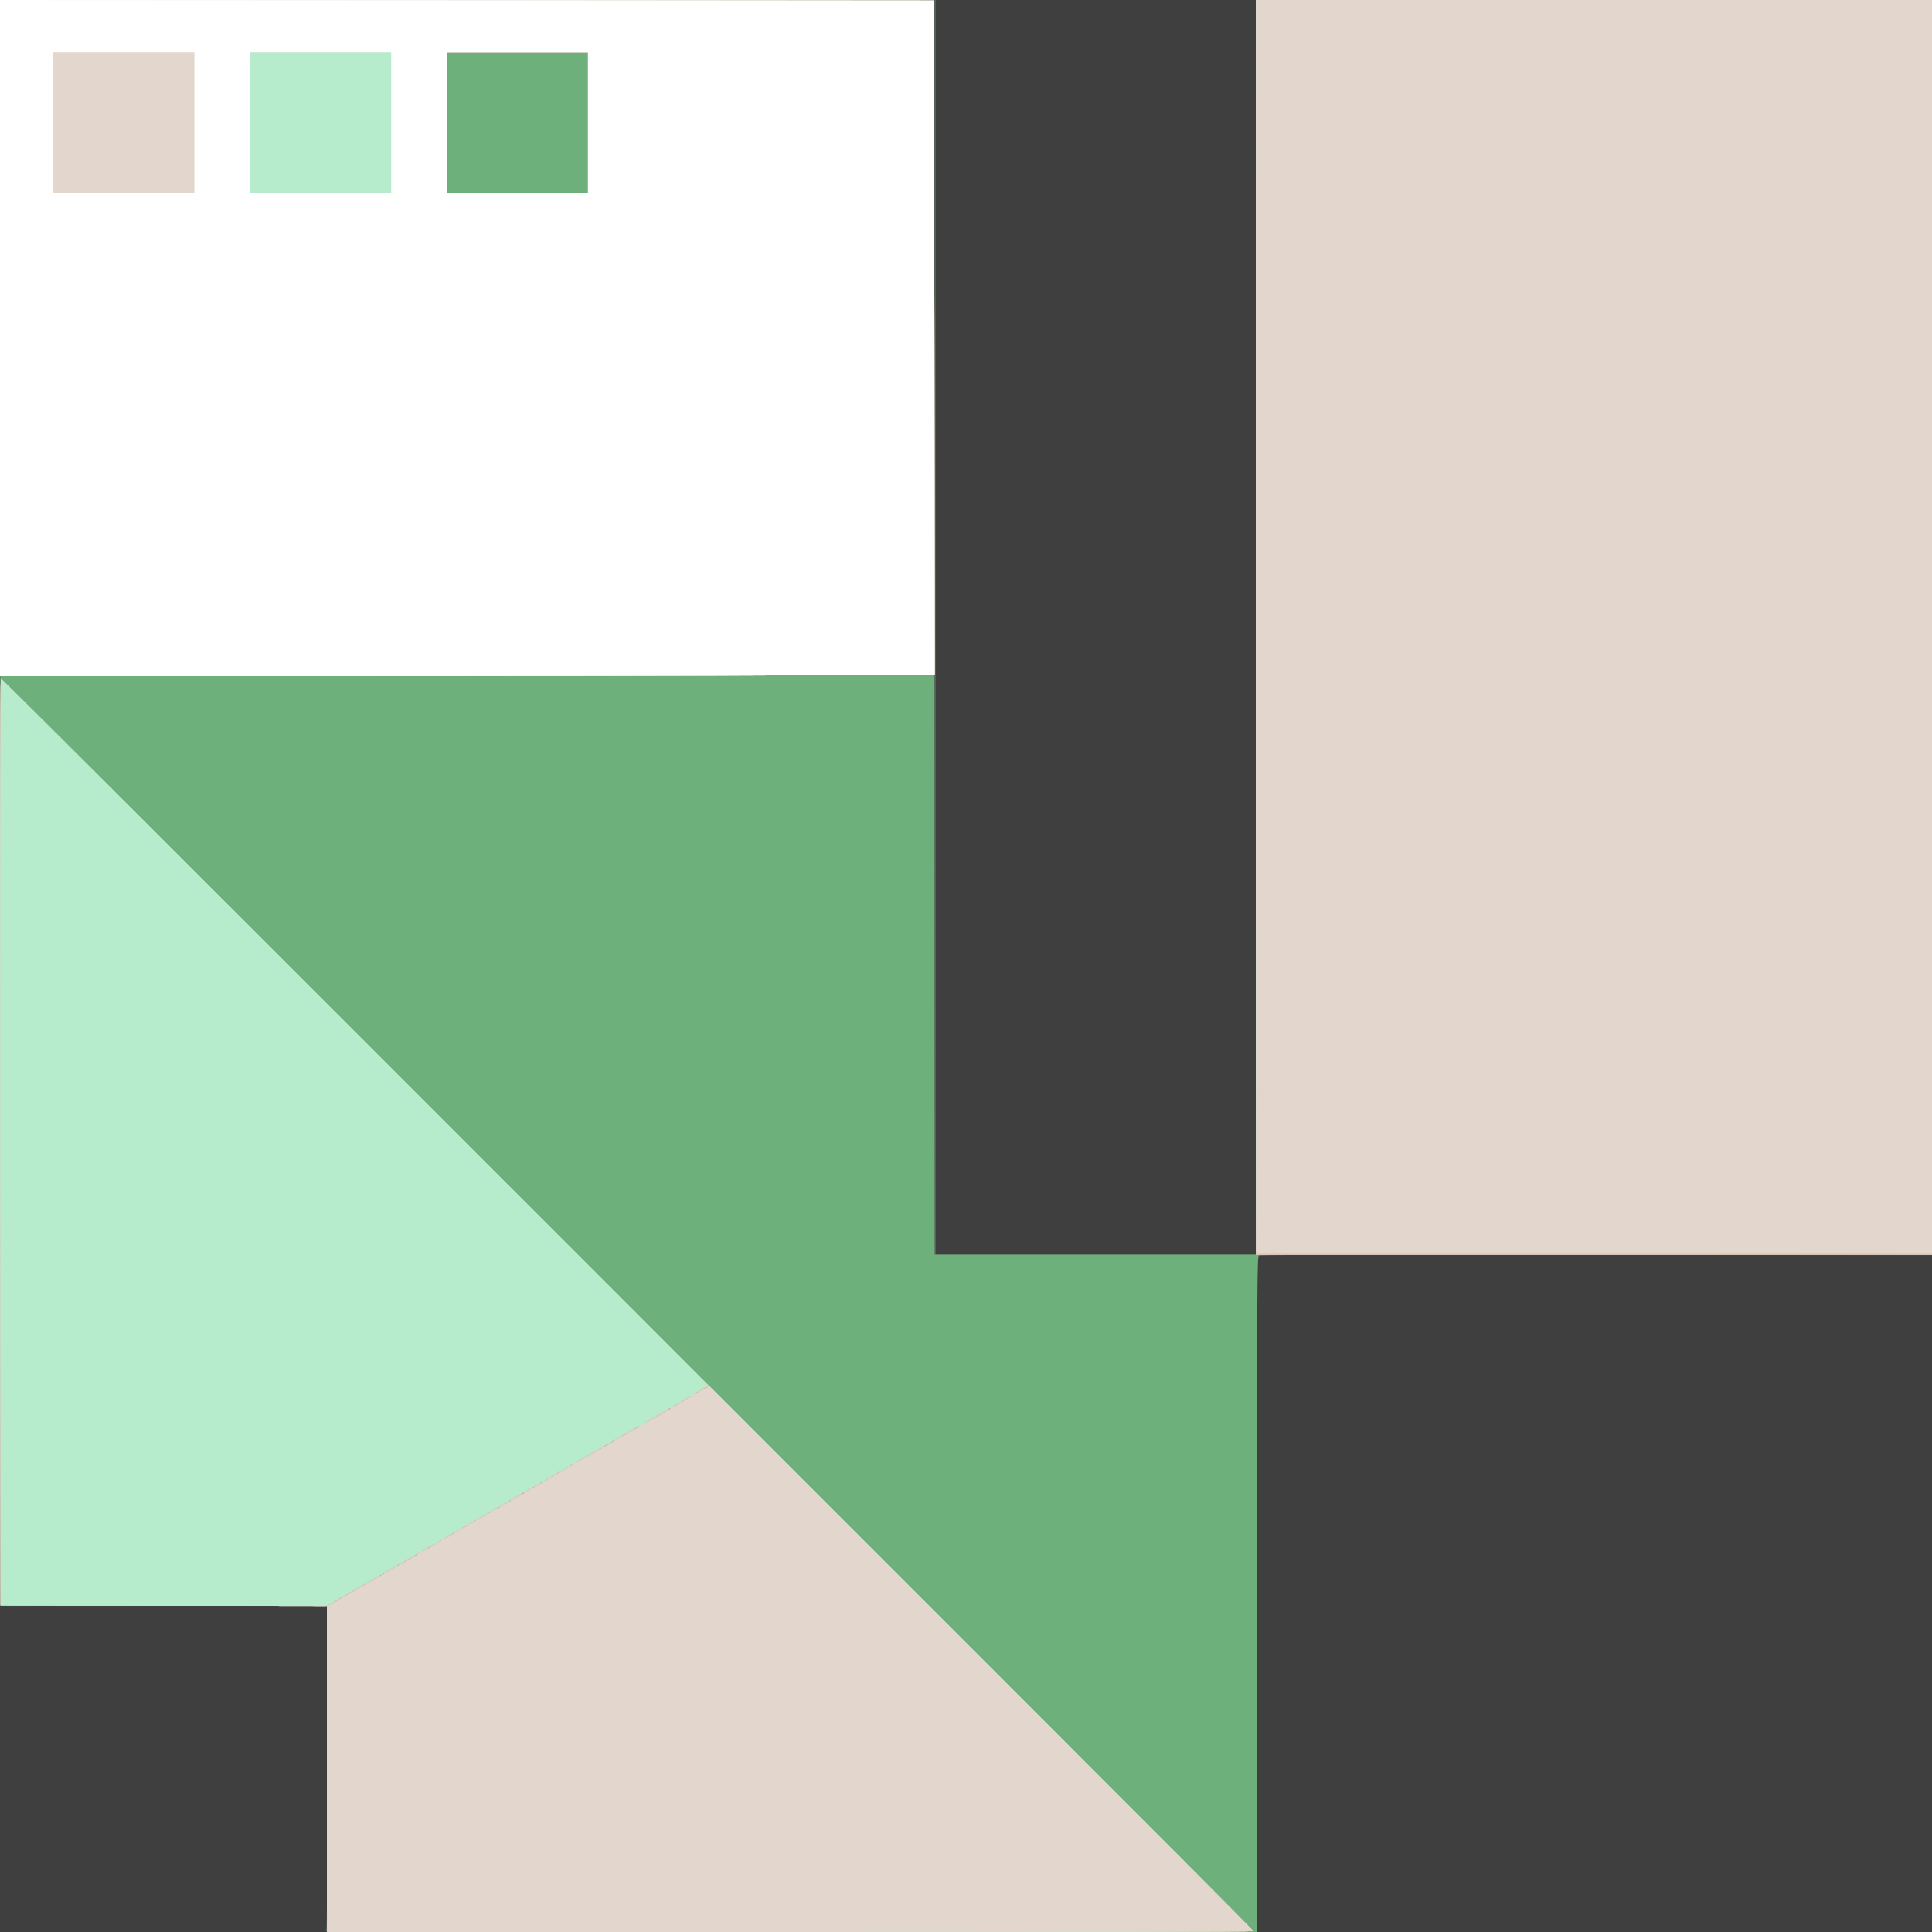 <!DOCTYPE svg PUBLIC "-//W3C//DTD SVG 20010904//EN" "http://www.w3.org/TR/2001/REC-SVG-20010904/DTD/svg10.dtd">
<svg version="1.0" xmlns="http://www.w3.org/2000/svg" width="1600px" height="1600px" viewBox="0 0 16000 16000" preserveAspectRatio="xMidYMid meet">
<rect x="0" y="0" width="16000" height="16000" fill="#808080" stroke="none"/>
<g id="layer101" fill="#3f3f3f" stroke="none">
 <path d="M0 8000 l0 -8000 8000 0 8000 0 0 8000 0 8000 -8000 0 -8000 0 0 -8000z"/>
 </g>
<g id="layer102" fill="#546558" stroke="none">
 <path d="M2693 15993 c16 -4 17 -77 17 -1349 l0 -1344 -1355 0 -1355 0 0 -6650 0 -6650 3875 0 3875 0 0 5195 0 5195 1325 0 1325 0 0 -5195 0 -5195 2800 0 2800 0 0 5198 0 5197 -2772 -3 c-1525 -1 -2783 0 -2795 3 l-23 5 0 2800 0 2800 -3867 -1 c-2128 -1 -3860 -3 -3850 -6z"/>
 </g>
<g id="layer103" fill="#6eb07c" stroke="none">
 <path d="M2710 14650 l0 -1350 -1352 -2 -1353 -3 -2 -6648 -3 -6647 3868 2 3867 3 3 5193 2 5192 1330 0 1330 0 0 -5195 0 -5195 2800 0 2800 0 0 5195 0 5195 -2779 0 c-1529 0 -2786 3 -2795 6 -15 6 -16 262 -16 2805 l0 2799 -3850 0 -3850 0 0 -1350z"/>
 </g>
<g id="layer104" fill="#e68e86" stroke="none">
 <path d="M2710 14650 l0 -1350 -1352 -2 -1353 -3 -3 -3837 c-1 -2111 1 -3838 5 -3838 10 0 10373 10363 10373 10373 0 4 -1726 7 -3835 7 l-3835 0 0 -1350z"/>
 <path d="M10410 10392 c-7 -3 -10 -1744 -10 -5198 l0 -5194 2800 0 2800 0 0 5195 0 5195 -2790 2 c-1535 2 -2795 2 -2800 0z"/>
 <path d="M0 2800 l0 -2800 3868 2 3867 3 3 2791 2 2791 -1202 6 c-661 4 -2402 7 -3870 7 l-2668 0 0 -2800z m4870 -1785 l0 -585 -585 0 -585 0 0 585 0 585 585 0 585 0 0 -585z"/>
 </g>
<g id="layer105" fill="#dbaa9a" stroke="none">
 <path d="M2710 14650 l0 -1350 -1352 -2 -1353 -3 -3 -3837 c-1 -2111 1 -3838 5 -3838 10 0 10373 10363 10373 10373 0 4 -1726 7 -3835 7 l-3835 0 0 -1350z"/>
 <path d="M10400 5195 l0 -5195 2800 0 2800 0 0 5195 0 5195 -2800 0 -2800 0 0 -5195z"/>
 <path d="M0 2800 l0 -2800 3868 2 3867 3 3 2791 2 2791 -1202 6 c-661 4 -2402 7 -3870 7 l-2668 0 0 -2800z m4870 -1785 l0 -585 -585 0 -585 0 0 585 0 585 585 0 585 0 0 -585z"/>
 </g>
<g id="layer106" fill="#e2a399" stroke="none">
 <path d="M2710 14650 l0 -1350 -1352 -2 -1353 -3 -3 -3837 c-1 -2111 1 -3838 5 -3838 10 0 10373 10363 10373 10373 0 4 -1726 7 -3835 7 l-3835 0 0 -1350z m805 -1810 c3 -5 4 -10 1 -10 -3 0 -8 5 -11 10 -3 6 -4 10 -1 10 3 0 8 -4 11 -10z m140 -80 c3 -5 4 -10 1 -10 -3 0 -8 5 -11 10 -3 6 -4 10 -1 10 3 0 8 -4 11 -10z m70 -40 c3 -5 4 -10 1 -10 -3 0 -8 5 -11 10 -3 6 -4 10 -1 10 3 0 8 -4 11 -10z m970 -560 c3 -5 4 -10 1 -10 -3 0 -8 5 -11 10 -3 6 -4 10 -1 10 3 0 8 -4 11 -10z m280 -160 c3 -5 4 -10 1 -10 -3 0 -8 5 -11 10 -3 6 -4 10 -1 10 3 0 8 -4 11 -10z"/>
 <path d="M10400 5195 l0 -5195 2800 0 2800 0 0 5195 0 5195 -2800 0 -2800 0 0 -5195z"/>
 <path d="M0 2800 l0 -2800 3868 2 3867 3 3 2791 2 2791 -1202 6 c-661 4 -2402 7 -3870 7 l-2668 0 0 -2800z m4870 -1785 l0 -585 -585 0 -585 0 0 585 0 585 585 0 585 0 0 -585z"/>
 </g>
<g id="layer107" fill="#e5b8ae" stroke="none">
 <path d="M2710 14650 l0 -1350 -1352 -2 -1353 -3 -3 -3837 c-1 -2111 1 -3838 5 -3838 10 0 10373 10363 10373 10373 0 4 -1726 7 -3835 7 l-3835 0 0 -1350z m115 -1410 c3 -5 4 -10 1 -10 -3 0 -8 5 -11 10 -3 6 -4 10 -1 10 3 0 8 -4 11 -10z m270 -158 c-3 -3 -11 0 -18 7 -9 10 -8 11 6 5 10 -3 15 -9 12 -12z m60 -32 c3 -5 4 -10 1 -10 -3 0 -8 5 -11 10 -3 6 -4 10 -1 10 3 0 8 -4 11 -10z m30 -20 c3 -5 4 -10 1 -10 -3 0 -8 5 -11 10 -3 6 -4 10 -1 10 3 0 8 -4 11 -10z m110 -60 c3 -5 4 -10 1 -10 -3 0 -8 5 -11 10 -3 6 -4 10 -1 10 3 0 8 -4 11 -10z m70 -40 c3 -5 4 -10 1 -10 -3 0 -8 5 -11 10 -3 6 -4 10 -1 10 3 0 8 -4 11 -10z m90 -58 c-3 -3 -11 0 -18 7 -9 10 -8 11 6 5 10 -3 15 -9 12 -12z m60 -32 c3 -5 4 -10 1 -10 -3 0 -8 5 -11 10 -3 6 -4 10 -1 10 3 0 8 -4 11 -10z m140 -80 c3 -5 4 -10 1 -10 -3 0 -8 5 -11 10 -3 6 -4 10 -1 10 3 0 8 -4 11 -10z m70 -40 c3 -5 4 -10 1 -10 -3 0 -8 5 -11 10 -3 6 -4 10 -1 10 3 0 8 -4 11 -10z m140 -80 c3 -5 4 -10 1 -10 -3 0 -8 5 -11 10 -3 6 -4 10 -1 10 3 0 8 -4 11 -10z m270 -158 c-3 -3 -11 0 -18 7 -9 10 -8 11 6 5 10 -3 15 -9 12 -12z m90 -52 c3 -5 4 -10 1 -10 -3 0 -8 5 -11 10 -3 6 -4 10 -1 10 3 0 8 -4 11 -10z m110 -60 c3 -5 4 -10 1 -10 -3 0 -8 5 -11 10 -3 6 -4 10 -1 10 3 0 8 -4 11 -10z m160 -98 c-3 -3 -11 0 -18 7 -9 10 -8 11 6 5 10 -3 15 -9 12 -12z m200 -112 c3 -5 4 -10 1 -10 -3 0 -8 5 -11 10 -3 6 -4 10 -1 10 3 0 8 -4 11 -10z m280 -160 c3 -5 4 -10 1 -10 -3 0 -8 5 -11 10 -3 6 -4 10 -1 10 3 0 8 -4 11 -10z m210 -120 c3 -5 4 -10 1 -10 -3 0 -8 5 -11 10 -3 6 -4 10 -1 10 3 0 8 -4 11 -10z m360 -210 c3 -5 4 -10 1 -10 -3 0 -8 5 -11 10 -3 6 -4 10 -1 10 3 0 8 -4 11 -10z"/>
 <path d="M10400 5195 l0 -5195 2800 0 2800 0 0 5195 0 5195 -2800 0 -2800 0 0 -5195z"/>
 <path d="M0 2800 l0 -2800 3868 2 3867 3 3 2791 2 2791 -1202 6 c-661 4 -2402 7 -3870 7 l-2668 0 0 -2800z m4870 -1785 l0 -585 -585 0 -585 0 0 585 0 585 585 0 585 0 0 -585z"/>
 </g>
<g id="layer108" fill="#bedfc2" stroke="none">
 <path d="M2710 14650 l0 -1350 -1352 -2 -1353 -3 -3 -3837 c-1 -2111 1 -3838 5 -3838 10 0 10373 10363 10373 10373 0 4 -1726 7 -3835 7 l-3835 0 0 -1350z m50 -1376 c0 -2 -9 0 -20 6 -11 6 -20 13 -20 16 0 2 9 0 20 -6 11 -6 20 -13 20 -16z m35 -14 c3 -5 2 -10 -4 -10 -5 0 -13 5 -16 10 -3 6 -2 10 4 10 5 0 13 -4 16 -10z m30 -20 c3 -5 4 -10 1 -10 -3 0 -8 5 -11 10 -3 6 -4 10 -1 10 3 0 8 -4 11 -10z m81 -51 c3 -6 -5 -3 -20 6 -14 10 -26 19 -26 22 0 7 39 -17 46 -28z m34 -14 c11 -13 10 -14 -4 -9 -9 3 -16 10 -16 15 0 13 6 11 20 -6z m45 -33 c-3 -3 -11 0 -18 7 -9 10 -8 11 6 5 10 -3 15 -9 12 -12z m55 -28 c0 -2 -9 0 -20 6 -11 6 -20 13 -20 16 0 2 9 0 20 -6 11 -6 20 -13 20 -16z m55 -32 c-3 -3 -11 0 -18 7 -9 10 -8 11 6 5 10 -3 15 -9 12 -12z m60 -32 c3 -5 4 -10 1 -10 -3 0 -8 5 -11 10 -3 6 -4 10 -1 10 3 0 8 -4 11 -10z m30 -20 c3 -5 4 -10 1 -10 -3 0 -8 5 -11 10 -3 6 -4 10 -1 10 3 0 8 -4 11 -10z m40 -20 c3 -5 4 -10 1 -10 -3 0 -8 5 -11 10 -3 6 -4 10 -1 10 3 0 8 -4 11 -10z m85 -52 c0 -6 -6 -5 -15 2 -8 7 -15 14 -15 16 0 2 7 1 15 -2 8 -4 15 -11 15 -16z m90 -55 c0 -7 -39 17 -46 28 -3 6 5 3 20 -6 14 -10 26 -19 26 -22z m55 -31 c-3 -3 -11 0 -18 7 -9 10 -8 11 6 5 10 -3 15 -9 12 -12z m56 -29 c13 -16 12 -17 -3 -4 -10 7 -18 15 -18 17 0 8 8 3 21 -13z m60 -33 l24 -20 -32 16 c-33 15 -41 24 -24 24 5 0 19 -9 32 -20z m94 -58 c-3 -3 -11 0 -18 7 -9 10 -8 11 6 5 10 -3 15 -9 12 -12z m60 -32 c3 -5 4 -10 1 -10 -3 0 -8 5 -11 10 -3 6 -4 10 -1 10 3 0 8 -4 11 -10z m40 -20 c3 -5 2 -10 -4 -10 -5 0 -13 5 -16 10 -3 6 -2 10 4 10 5 0 13 -4 16 -10z m105 -66 c0 -2 -9 0 -20 6 -11 6 -20 13 -20 16 0 2 9 0 20 -6 11 -6 20 -13 20 -16z m76 -45 c3 -6 -5 -3 -20 6 -14 10 -26 19 -26 22 0 7 39 -17 46 -28z m21 -16 c-4 -3 -7 0 -7 7 0 7 3 10 7 7 3 -4 3 -10 0 -14z m58 -31 c-3 -3 -11 0 -18 7 -9 10 -8 11 6 5 10 -3 15 -9 12 -12z m55 -28 c0 -2 -9 0 -20 6 -11 6 -20 13 -20 16 0 2 9 0 20 -6 11 -6 20 -13 20 -16z m55 -32 c-3 -3 -11 0 -18 7 -9 10 -8 11 6 5 10 -3 15 -9 12 -12z m90 -52 c3 -5 4 -10 1 -10 -3 0 -8 5 -11 10 -3 6 -4 10 -1 10 3 0 8 -4 11 -10z m40 -20 c3 -5 4 -10 1 -10 -3 0 -8 5 -11 10 -3 6 -4 10 -1 10 3 0 8 -4 11 -10z m85 -52 c0 -6 -6 -5 -15 2 -8 7 -15 14 -15 16 0 2 7 1 15 -2 8 -4 15 -11 15 -16z m90 -54 c0 -2 -9 0 -20 6 -11 6 -20 13 -20 16 0 2 9 0 20 -6 11 -6 20 -13 20 -16z m55 -32 c-3 -3 -11 0 -18 7 -9 10 -8 11 6 5 10 -3 15 -9 12 -12z m45 -18 c0 -2 -7 -4 -15 -4 -8 0 -15 4 -15 10 0 5 7 7 15 4 8 -4 15 -8 15 -10z m55 -34 c3 -6 -1 -7 -9 -4 -18 7 -21 14 -7 14 6 0 13 -4 16 -10z m30 -20 c3 -5 4 -10 1 -10 -3 0 -8 5 -11 10 -3 6 -4 10 -1 10 3 0 8 -4 11 -10z m80 -48 c-3 -3 -11 0 -18 7 -9 10 -8 11 6 5 10 -3 15 -9 12 -12z m36 -19 c13 -16 12 -17 -3 -4 -10 7 -18 15 -18 17 0 8 8 3 21 -13z m64 -33 c3 -5 2 -10 -4 -10 -5 0 -13 5 -16 10 -3 6 -2 10 4 10 5 0 13 -4 16 -10z m100 -60 c3 -5 4 -10 1 -10 -3 0 -8 5 -11 10 -3 6 -4 10 -1 10 3 0 8 -4 11 -10z m80 -48 c-3 -3 -11 0 -18 7 -9 10 -8 11 6 5 10 -3 15 -9 12 -12z m65 -38 c0 -2 -11 2 -25 8 -14 6 -25 15 -25 20 0 5 11 1 25 -8 14 -9 25 -18 25 -20z m41 -21 c13 -15 12 -15 -8 -4 -24 12 -29 21 -14 21 5 0 15 -7 22 -17z m99 -59 c0 -2 -9 0 -20 6 -11 6 -20 13 -20 16 0 2 9 0 20 -6 11 -6 20 -13 20 -16z m100 -57 c0 -9 -26 4 -55 27 -16 13 -13 13 17 -1 21 -10 38 -22 38 -26z m55 -35 c-3 -3 -11 0 -18 7 -9 10 -8 11 6 5 10 -3 15 -9 12 -12z m55 -28 c0 -2 -9 0 -20 6 -11 6 -20 13 -20 16 0 2 9 0 20 -6 11 -6 20 -13 20 -16z m51 -31 c13 -16 12 -17 -3 -4 -17 13 -22 21 -14 21 2 0 10 -8 17 -17z m104 -61 c-3 -3 -11 0 -18 7 -9 10 -8 11 6 5 10 -3 15 -9 12 -12z m49 -31 c-2 -3 -12 3 -22 13 -16 17 -16 18 5 5 12 -7 20 -15 17 -18z m61 -31 c3 -5 4 -10 1 -10 -3 0 -8 5 -11 10 -3 6 -4 10 -1 10 3 0 8 -4 11 -10z m60 -38 c-3 -3 -11 0 -18 7 -9 10 -8 11 6 5 10 -3 15 -9 12 -12z m55 -27 c11 -13 10 -14 -4 -9 -9 3 -16 10 -16 15 0 13 6 11 20 -6z m75 -42 c11 -7 16 -13 12 -13 -11 0 -67 29 -67 35 0 6 32 -6 55 -22z"/>
 <path d="M10400 5195 l0 -5195 2800 0 2800 0 0 5195 0 5195 -2800 0 -2800 0 0 -5195z"/>
 <path d="M0 2800 l0 -2800 3868 2 3867 3 3 2791 2 2791 -1202 6 c-661 4 -2402 7 -3870 7 l-2668 0 0 -2800z m4870 -1785 l0 -585 -585 0 -585 0 0 585 0 585 585 0 585 0 0 -585z"/>
 </g>
<g id="layer109" fill="#e6c7be" stroke="none">
 <path d="M2710 14652 l0 -1347 38 -20 c20 -10 51 -29 69 -42 17 -13 36 -23 41 -23 5 0 20 -8 33 -19 13 -10 26 -19 29 -19 7 0 67 -34 105 -58 18 -12 42 -25 54 -29 12 -3 21 -11 21 -16 0 -11 -12 -4 -259 138 l-144 83 -1346 -2 -1346 -3 -3 -3837 c-1 -2111 1 -3838 5 -3838 11 0 5858 5848 5853 5853 -3 3 -31 19 -62 37 -32 17 -58 33 -58 35 0 7 28 -1 41 -11 8 -6 32 -20 55 -31 l41 -21 2251 2251 c1239 1239 2252 2255 2252 2260 0 4 -1726 7 -3835 7 l-3835 0 0 -1348z m513 -1642 c15 -7 27 -17 27 -21 0 -4 -25 6 -55 24 -30 17 -55 35 -55 40 0 5 12 0 28 -10 15 -10 39 -25 55 -33z m93 -56 l29 -27 -40 23 c-51 30 -51 30 -33 30 8 0 28 -12 44 -26z m94 -60 c0 -3 -13 3 -30 13 -16 9 -30 21 -30 26 0 5 14 -1 30 -13 17 -12 30 -24 30 -26z m40 -14 c8 -5 12 -11 10 -14 -3 -2 -14 2 -24 10 -22 15 -10 19 14 4z m87 -50 c6 0 22 -9 37 -21 15 -12 44 -30 64 -40 20 -11 26 -17 14 -13 -33 8 -138 72 -154 92 -11 14 -9 14 8 0 11 -10 25 -18 31 -18z m163 -100 c0 -5 -2 -10 -4 -10 -3 0 -8 5 -11 10 -3 6 -1 10 4 10 6 0 11 -4 11 -10z m70 -41 c0 -12 -32 4 -49 25 -12 14 -10 14 18 0 17 -9 31 -20 31 -25z m60 -29 c38 -19 49 -30 33 -30 -11 0 -90 49 -80 50 4 0 26 -9 47 -20z m102 -60 c14 -10 28 -17 30 -14 3 3 8 -2 12 -11 4 -11 -7 -8 -42 11 -59 34 -58 34 -40 34 8 0 27 -9 40 -20z m108 -60 c22 -11 40 -22 40 -25 0 -7 -49 13 -73 30 -30 21 -13 19 33 -5z m106 -66 l29 -26 -32 18 c-18 10 -33 22 -33 26 0 12 5 10 36 -18z m84 -45 c38 -20 48 -29 33 -29 -10 0 -90 49 -81 50 4 0 26 -9 48 -21z m57 -46 c-4 -3 -7 0 -7 7 0 7 3 10 7 7 3 -4 3 -10 0 -14z m63 -23 c13 -11 19 -20 14 -20 -12 1 -44 25 -44 34 0 10 5 7 30 -14z m81 -51 c19 -16 20 -18 4 -10 -34 17 -51 31 -39 31 7 0 22 -9 35 -21z m69 -41 c0 -6 -6 -5 -15 2 -8 7 -15 14 -15 16 0 2 7 1 15 -2 8 -4 15 -11 15 -16z m40 -14 c0 -2 -7 -4 -15 -4 -8 0 -15 4 -15 10 0 5 7 7 15 4 8 -4 15 -8 15 -10z m99 -60 c31 -18 61 -38 67 -43 7 -5 14 -8 17 -5 2 2 10 -2 17 -11 17 -21 -2 -19 -31 3 -13 10 -45 29 -72 42 -55 29 -104 65 -73 53 11 -3 44 -21 75 -39z m169 -103 c3 -10 0 -10 -16 -2 -30 16 -38 33 -11 22 13 -4 25 -14 27 -20z m62 -31 c38 -19 49 -30 33 -30 -11 0 -90 49 -80 50 4 0 26 -9 47 -20z m122 -74 c4 -6 8 -7 8 -3 0 5 12 0 28 -10 46 -30 65 -42 115 -69 27 -14 47 -28 44 -31 -7 -6 -254 133 -263 148 -8 14 59 -21 68 -35z m306 -173 c20 -19 4 -16 -39 9 -22 12 -39 26 -39 30 0 10 56 -19 78 -39z m102 -63 c0 -10 -66 26 -76 42 -3 5 12 0 35 -11 23 -12 41 -26 41 -31z m90 -57 c0 -2 -13 4 -30 14 -16 9 -30 21 -30 25 0 5 14 -1 30 -14 17 -12 30 -23 30 -25z m45 -15 c14 -6 25 -15 25 -20 0 -8 -17 -1 -50 22 -20 13 -7 13 25 -2z m75 -50 c0 -5 -9 -3 -20 4 -11 7 -20 16 -20 20 0 5 9 3 20 -4 11 -7 20 -16 20 -20z m46 -23 c10 -8 14 -15 8 -15 -5 0 -19 7 -30 15 -10 8 -14 15 -8 15 5 0 19 -7 30 -15z m74 -47 c0 -10 -36 7 -45 22 -4 6 5 5 19 -2 14 -6 26 -15 26 -20z"/>
 <path d="M10400 5195 l0 -5195 2800 0 2800 0 0 5195 0 5195 -2800 0 -2800 0 0 -5195z"/>
 <path d="M0 2800 l0 -2800 3868 2 3867 3 3 2791 2 2791 -1202 6 c-661 4 -2402 7 -3870 7 l-2668 0 0 -2800z m4870 -1785 l0 -585 -585 0 -585 0 0 585 0 585 585 0 585 0 0 -585z"/>
 </g>
<g id="layer110" fill="#b6ebcb" stroke="none">
 <path d="M2710 14652 l0 -1348 65 -34 c36 -19 65 -39 65 -44 0 -5 3 -6 6 -3 4 4 21 -3 38 -16 16 -12 36 -22 43 -23 7 -1 20 -9 29 -18 8 -9 20 -16 26 -16 6 0 26 -11 45 -26 18 -14 33 -22 33 -19 0 4 12 -2 28 -12 39 -26 58 -37 142 -84 41 -23 78 -47 82 -53 4 -6 8 -7 8 -3 0 4 8 3 18 -3 9 -6 35 -22 57 -35 22 -14 58 -35 80 -46 22 -12 42 -24 45 -28 3 -3 23 -15 45 -26 22 -11 56 -31 75 -44 55 -37 -1 -15 -71 27 -33 21 -71 43 -85 50 -14 8 -197 112 -407 233 l-381 219 -1345 -2 -1346 -3 -3 -3837 c-1 -2111 1 -3838 5 -3838 11 0 5858 5848 5853 5853 -3 3 -31 19 -62 37 -32 17 -58 33 -58 35 0 7 44 -5 49 -13 3 -4 24 -18 47 -29 l41 -21 2251 2251 c1239 1239 2252 2255 2252 2260 0 4 -1726 7 -3835 7 l-3835 0 0 -1348z m1045 -1947 c22 -14 58 -35 80 -46 22 -12 43 -27 47 -33 4 -6 8 -7 8 -2 0 4 16 -4 35 -18 19 -15 35 -24 35 -20 0 4 8 0 18 -8 9 -8 49 -32 87 -53 85 -46 106 -58 170 -96 28 -16 65 -37 83 -46 17 -9 32 -20 32 -25 0 -4 9 -8 20 -8 11 0 20 -4 20 -9 0 -5 10 -13 22 -17 28 -9 88 -47 88 -56 0 -5 -343 188 -430 242 -22 14 -337 193 -365 208 -14 7 -25 18 -25 23 0 6 7 6 18 -1 9 -6 35 -22 57 -35z m845 -488 c72 -37 110 -61 110 -70 0 -5 4 -6 8 -3 11 7 38 -11 30 -20 -4 -4 -20 2 -35 12 -15 10 -48 30 -73 44 -94 52 -130 75 -130 84 0 5 10 1 23 -8 12 -8 42 -26 67 -39z m207 -119 c6 -5 35 -21 65 -36 64 -34 110 -63 120 -77 4 -5 8 -6 8 -2 0 4 8 3 18 -3 9 -6 35 -22 57 -35 22 -14 58 -35 80 -46 22 -12 43 -27 47 -33 4 -6 8 -7 8 -3 0 5 13 -1 29 -12 16 -12 33 -21 39 -21 5 0 16 -8 23 -17 12 -15 12 -16 -2 -11 -9 4 -101 55 -205 116 -104 60 -219 126 -256 146 -37 21 -70 42 -73 47 -7 10 24 1 42 -13z m703 -403 c8 -6 23 -15 33 -18 9 -4 17 -11 17 -18 0 -6 -14 -2 -32 9 -18 11 -70 41 -115 67 -46 25 -86 51 -89 57 -7 11 160 -76 186 -97z m145 -85 c43 -22 80 -49 74 -54 -6 -7 -159 86 -159 97 0 5 12 1 28 -9 15 -10 41 -25 57 -34z"/>
 <path d="M10406 10373 c-3 -4 -6 -2339 -6 -5190 l1 -5183 2800 0 2799 0 0 5190 0 5190 -2793 0 c-1537 0 -2797 -3 -2801 -7z"/>
 <path d="M0 2800 l0 -2800 3868 2 3867 3 3 2791 2 2791 -1202 6 c-661 4 -2402 7 -3870 7 l-2668 0 0 -2800z m4870 -1785 l0 -585 -585 0 -585 0 0 585 0 585 585 0 585 0 0 -585z"/>
 </g>
<g id="layer111" fill="#e3d7cd" stroke="none">
 <path d="M2710 14652 l0 -1348 65 -34 c36 -19 65 -39 65 -44 0 -5 3 -6 6 -3 4 4 21 -3 38 -16 16 -12 36 -22 43 -23 7 -1 20 -9 29 -18 8 -9 20 -16 26 -16 6 0 26 -11 45 -26 18 -14 33 -22 33 -19 0 4 12 -2 28 -12 39 -26 58 -37 142 -84 41 -23 77 -45 80 -48 3 -3 12 -7 20 -9 8 -2 22 -10 31 -18 8 -8 18 -14 21 -14 16 0 116 -69 110 -75 -4 -5 -1 -5 7 0 7 4 16 4 20 -1 3 -5 24 -18 46 -29 63 -31 105 -62 97 -70 -4 -5 1 -5 10 -2 9 3 27 -2 40 -11 24 -18 44 -30 118 -71 25 -14 48 -30 52 -35 4 -6 8 -7 8 -2 0 4 16 -4 35 -18 19 -15 35 -25 35 -22 0 3 16 -6 36 -19 19 -13 44 -27 55 -30 11 -4 17 -10 15 -14 -3 -4 4 -8 15 -8 10 -1 32 -10 47 -21 15 -10 34 -22 42 -26 8 -3 38 -20 65 -36 28 -17 65 -38 83 -47 17 -9 32 -20 32 -25 0 -4 9 -8 20 -8 11 0 20 -4 20 -8 0 -5 17 -16 38 -25 21 -9 47 -25 58 -34 11 -10 26 -19 34 -21 8 -2 22 -9 30 -16 8 -7 33 -22 55 -33 64 -31 105 -57 105 -66 0 -5 4 -6 9 -2 5 3 15 -1 23 -8 7 -7 27 -20 43 -29 150 -78 195 -105 207 -123 4 -5 8 -6 8 -2 0 4 8 3 18 -3 9 -6 35 -22 57 -35 22 -14 58 -35 80 -46 22 -12 43 -27 47 -33 4 -6 8 -7 8 -3 0 5 13 -1 29 -12 16 -12 34 -21 39 -21 6 0 18 -10 26 -22 9 -12 16 -19 16 -15 0 9 166 -78 191 -99 8 -8 21 -14 28 -14 6 0 14 -7 17 -15 4 -8 9 -13 13 -10 4 2 27 -9 52 -26 24 -16 49 -29 54 -29 6 0 23 -12 38 -26 15 -14 37 -27 49 -29 12 -3 24 -8 27 -13 3 -4 24 -18 47 -29 l41 -21 2251 2251 c1239 1239 2252 2255 2252 2260 0 4 -1726 7 -3835 7 l-3835 0 0 -1348z"/>
 <path d="M10406 10373 c-3 -4 -6 -2339 -6 -5190 l1 -5183 2800 0 2799 0 0 5190 0 5190 -2793 0 c-1537 0 -2797 -3 -2801 -7z"/>
 <path d="M0 2800 l0 -2800 3868 2 3867 3 3 2791 2 2791 -1202 6 c-661 4 -2402 7 -3870 7 l-2668 0 0 -2800z m3240 -1785 l0 -585 -585 0 -585 0 0 585 0 585 585 0 585 0 0 -585z m1630 0 l0 -585 -585 0 -585 0 0 585 0 585 585 0 585 0 0 -585z"/>
 </g>
<g id="layer112" fill="#ffffff" stroke="none">
 <path d="M0 2800 l0 -2800 3868 2 3867 3 3 2791 2 2791 -1202 6 c-661 4 -2402 7 -3870 7 l-2668 0 0 -2800z m1610 -1785 l0 -585 -585 0 -585 0 0 585 0 585 585 0 585 0 0 -585z m1630 0 l0 -585 -585 0 -585 0 0 585 0 585 585 0 585 0 0 -585z m1630 0 l0 -585 -585 0 -585 0 0 585 0 585 585 0 585 0 0 -585z"/>
 </g>

</svg>